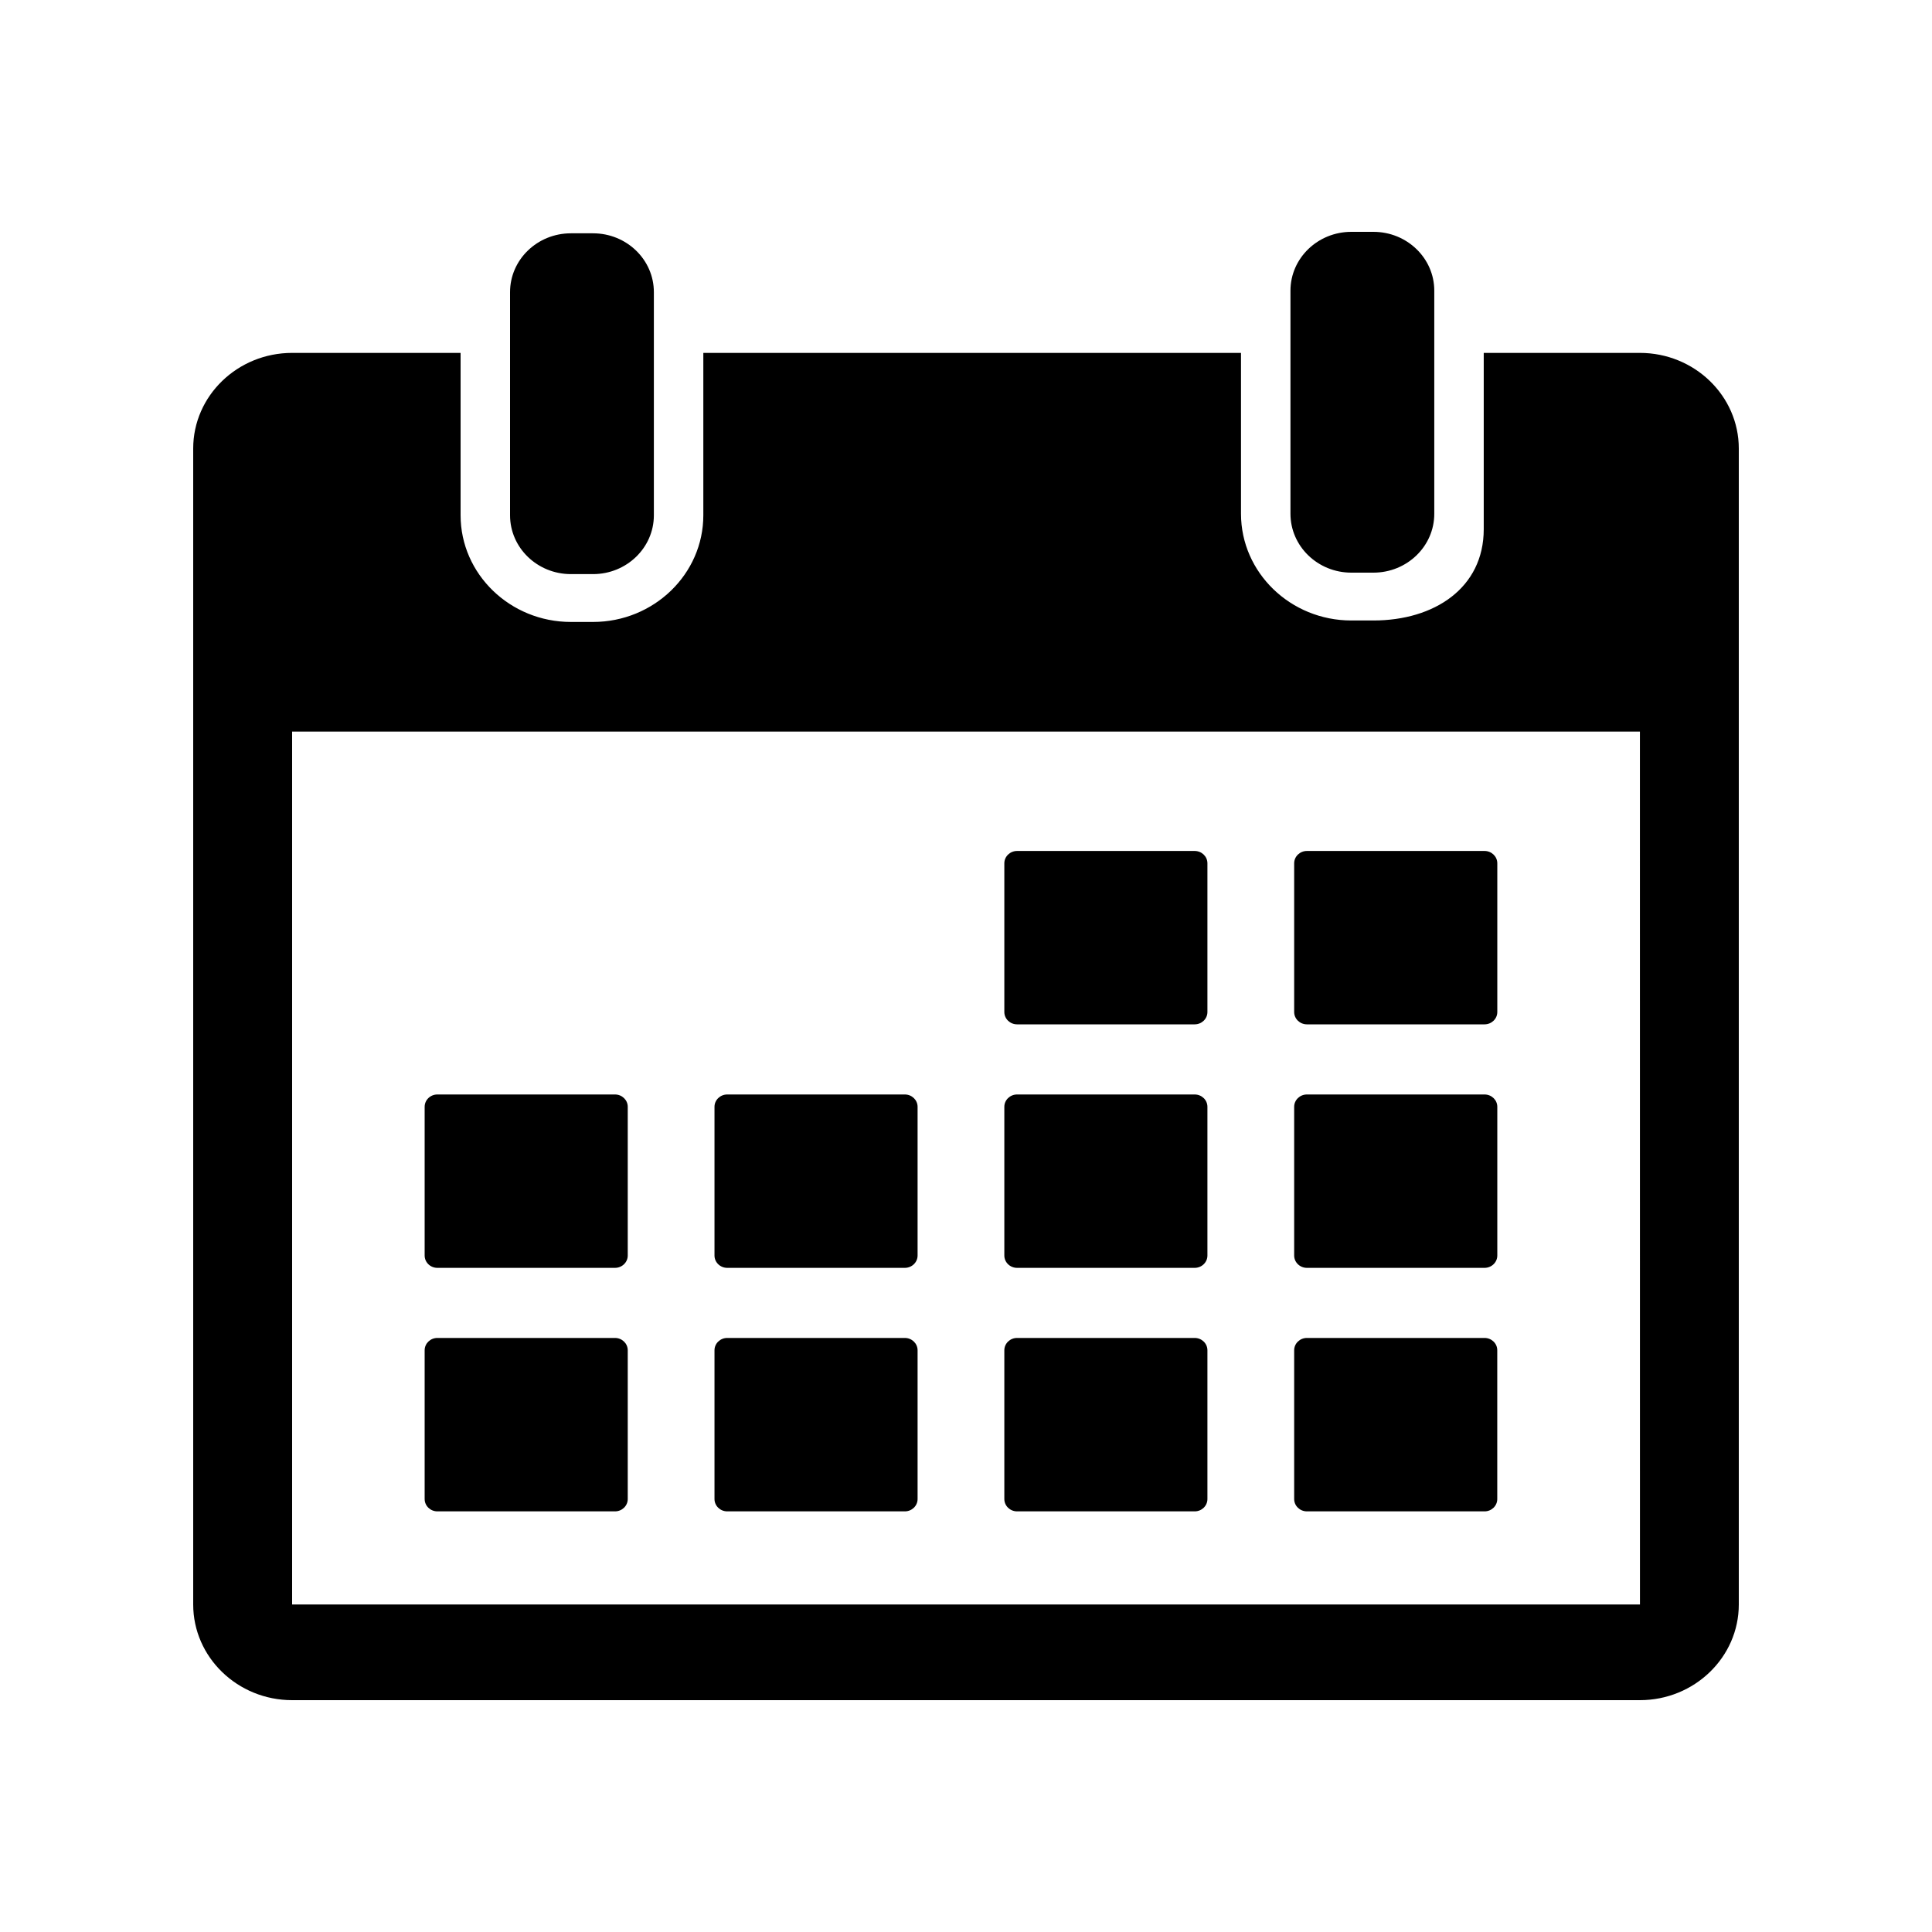 <svg xmlns="http://www.w3.org/2000/svg" xmlns:xlink="http://www.w3.org/1999/xlink" width="50" height="50" viewBox="0 0 50 50">
  <defs>
    <path id="calendar-a" d="M14.775,14.858 C13.905,14.858 13.2,14.176 13.2,13.335 L13.2,9.133 L13.2,7.561 C13.2,6.72 13.905,6.038 14.775,6.038 L15.347,6.038 C16.217,6.038 16.922,6.72 16.922,7.561 L16.922,9.133 L16.922,13.335 C16.922,14.176 16.217,14.858 15.347,14.858 L14.775,14.858 Z M34.972,14.82 C34.103,14.82 33.398,14.138 33.397,13.297 L33.397,8.734 L33.397,7.523 C33.397,6.682 34.103,6 34.972,6 L35.544,6 C36.414,6 37.119,6.682 37.119,7.523 L37.119,8.734 L37.119,13.297 C37.119,14.138 36.414,14.82 35.544,14.82 L34.972,14.82 Z M42.44,9.133 C43.852,9.133 45,10.243 45,11.608 L45,41.524 C45,42.889 43.852,44 42.44,44 L7.56,44 C6.148,44 5,42.889 5,41.524 L5,11.608 C5,10.243 6.148,9.133 7.56,9.133 L11.92,9.133 L11.92,13.335 C11.92,14.857 13.201,16.096 14.775,16.096 L15.347,16.096 C16.921,16.096 18.202,14.857 18.202,13.335 L18.202,9.133 L32.117,9.133 L32.117,13.297 C32.117,14.819 33.398,16.058 34.972,16.058 L35.544,16.058 C37.118,16.058 38.399,15.218 38.399,13.696 L38.399,9.133 L42.44,9.133 Z M42.44,41.524 C42.441,41.524 42.442,41.524 42.442,41.524 L42.441,18.933 L7.56,18.933 L7.56,41.524 L42.44,41.524 Z M26.322,26.51 C26.14,26.51 25.992,26.367 25.992,26.191 L25.992,22.342 C25.992,22.166 26.14,22.023 26.322,22.023 L30.918,22.023 C31.101,22.023 31.248,22.166 31.248,22.342 L31.248,26.191 C31.248,26.367 31.101,26.51 30.918,26.51 L26.322,26.51 Z M33.823,26.51 C33.641,26.51 33.493,26.367 33.493,26.191 L33.493,22.342 C33.493,22.166 33.641,22.023 33.823,22.023 L38.42,22.023 C38.602,22.023 38.75,22.166 38.75,22.342 L38.75,26.191 C38.75,26.367 38.602,26.51 38.42,26.51 L33.823,26.51 Z M11.319,32.812 C11.137,32.812 10.99,32.669 10.99,32.493 L10.99,28.644 C10.99,28.468 11.137,28.325 11.319,28.325 L15.916,28.325 C16.098,28.325 16.246,28.468 16.246,28.644 L16.246,32.493 C16.246,32.669 16.098,32.812 15.916,32.812 L11.319,32.812 Z M18.821,32.812 C18.639,32.812 18.491,32.669 18.491,32.493 L18.491,28.644 C18.491,28.468 18.639,28.325 18.821,28.325 L23.417,28.325 C23.599,28.325 23.747,28.468 23.747,28.644 L23.747,32.493 C23.747,32.669 23.599,32.812 23.417,32.812 L18.821,32.812 Z M26.322,32.812 C26.14,32.812 25.992,32.669 25.992,32.493 L25.992,28.644 C25.992,28.468 26.14,28.325 26.322,28.325 L30.918,28.325 C31.101,28.325 31.248,28.468 31.248,28.644 L31.248,32.493 C31.248,32.669 31.101,32.812 30.918,32.812 L26.322,32.812 Z M33.823,32.812 C33.641,32.812 33.493,32.669 33.493,32.493 L33.493,28.644 C33.493,28.468 33.641,28.325 33.823,28.325 L38.42,28.325 C38.602,28.325 38.75,28.468 38.75,28.644 L38.75,32.493 C38.75,32.669 38.602,32.812 38.42,32.812 L33.823,32.812 Z M15.916,34.626 C16.098,34.626 16.246,34.769 16.246,34.945 L16.246,38.795 C16.246,38.971 16.098,39.114 15.916,39.114 L11.32,39.114 C11.137,39.114 10.99,38.971 10.99,38.795 L10.99,34.945 C10.99,34.769 11.137,34.626 11.32,34.626 L15.916,34.626 Z M23.417,34.626 C23.599,34.626 23.747,34.769 23.747,34.945 L23.747,38.795 C23.747,38.971 23.599,39.114 23.417,39.114 L18.821,39.114 C18.639,39.114 18.491,38.971 18.491,38.795 L18.491,34.945 C18.491,34.769 18.639,34.626 18.821,34.626 L23.417,34.626 Z M30.918,34.626 C31.101,34.626 31.248,34.769 31.248,34.945 L31.248,38.795 C31.248,38.971 31.101,39.114 30.918,39.114 L26.322,39.114 C26.14,39.114 25.992,38.971 25.992,38.795 L25.992,34.945 C25.992,34.769 26.14,34.626 26.322,34.626 L30.918,34.626 Z M38.42,34.626 C38.602,34.626 38.75,34.769 38.749,34.945 L38.749,38.795 C38.749,38.971 38.602,39.114 38.42,39.114 L33.823,39.114 C33.641,39.114 33.493,38.971 33.493,38.795 L33.493,34.945 C33.493,34.769 33.641,34.626 33.823,34.626 L38.42,34.626 Z"/>
  </defs>
  <g fill="none" fill-rule="evenodd">
    <use fill="#000" fill-rule="nonzero" xlink:href="#calendar-a"/>
  </g>
</svg>
